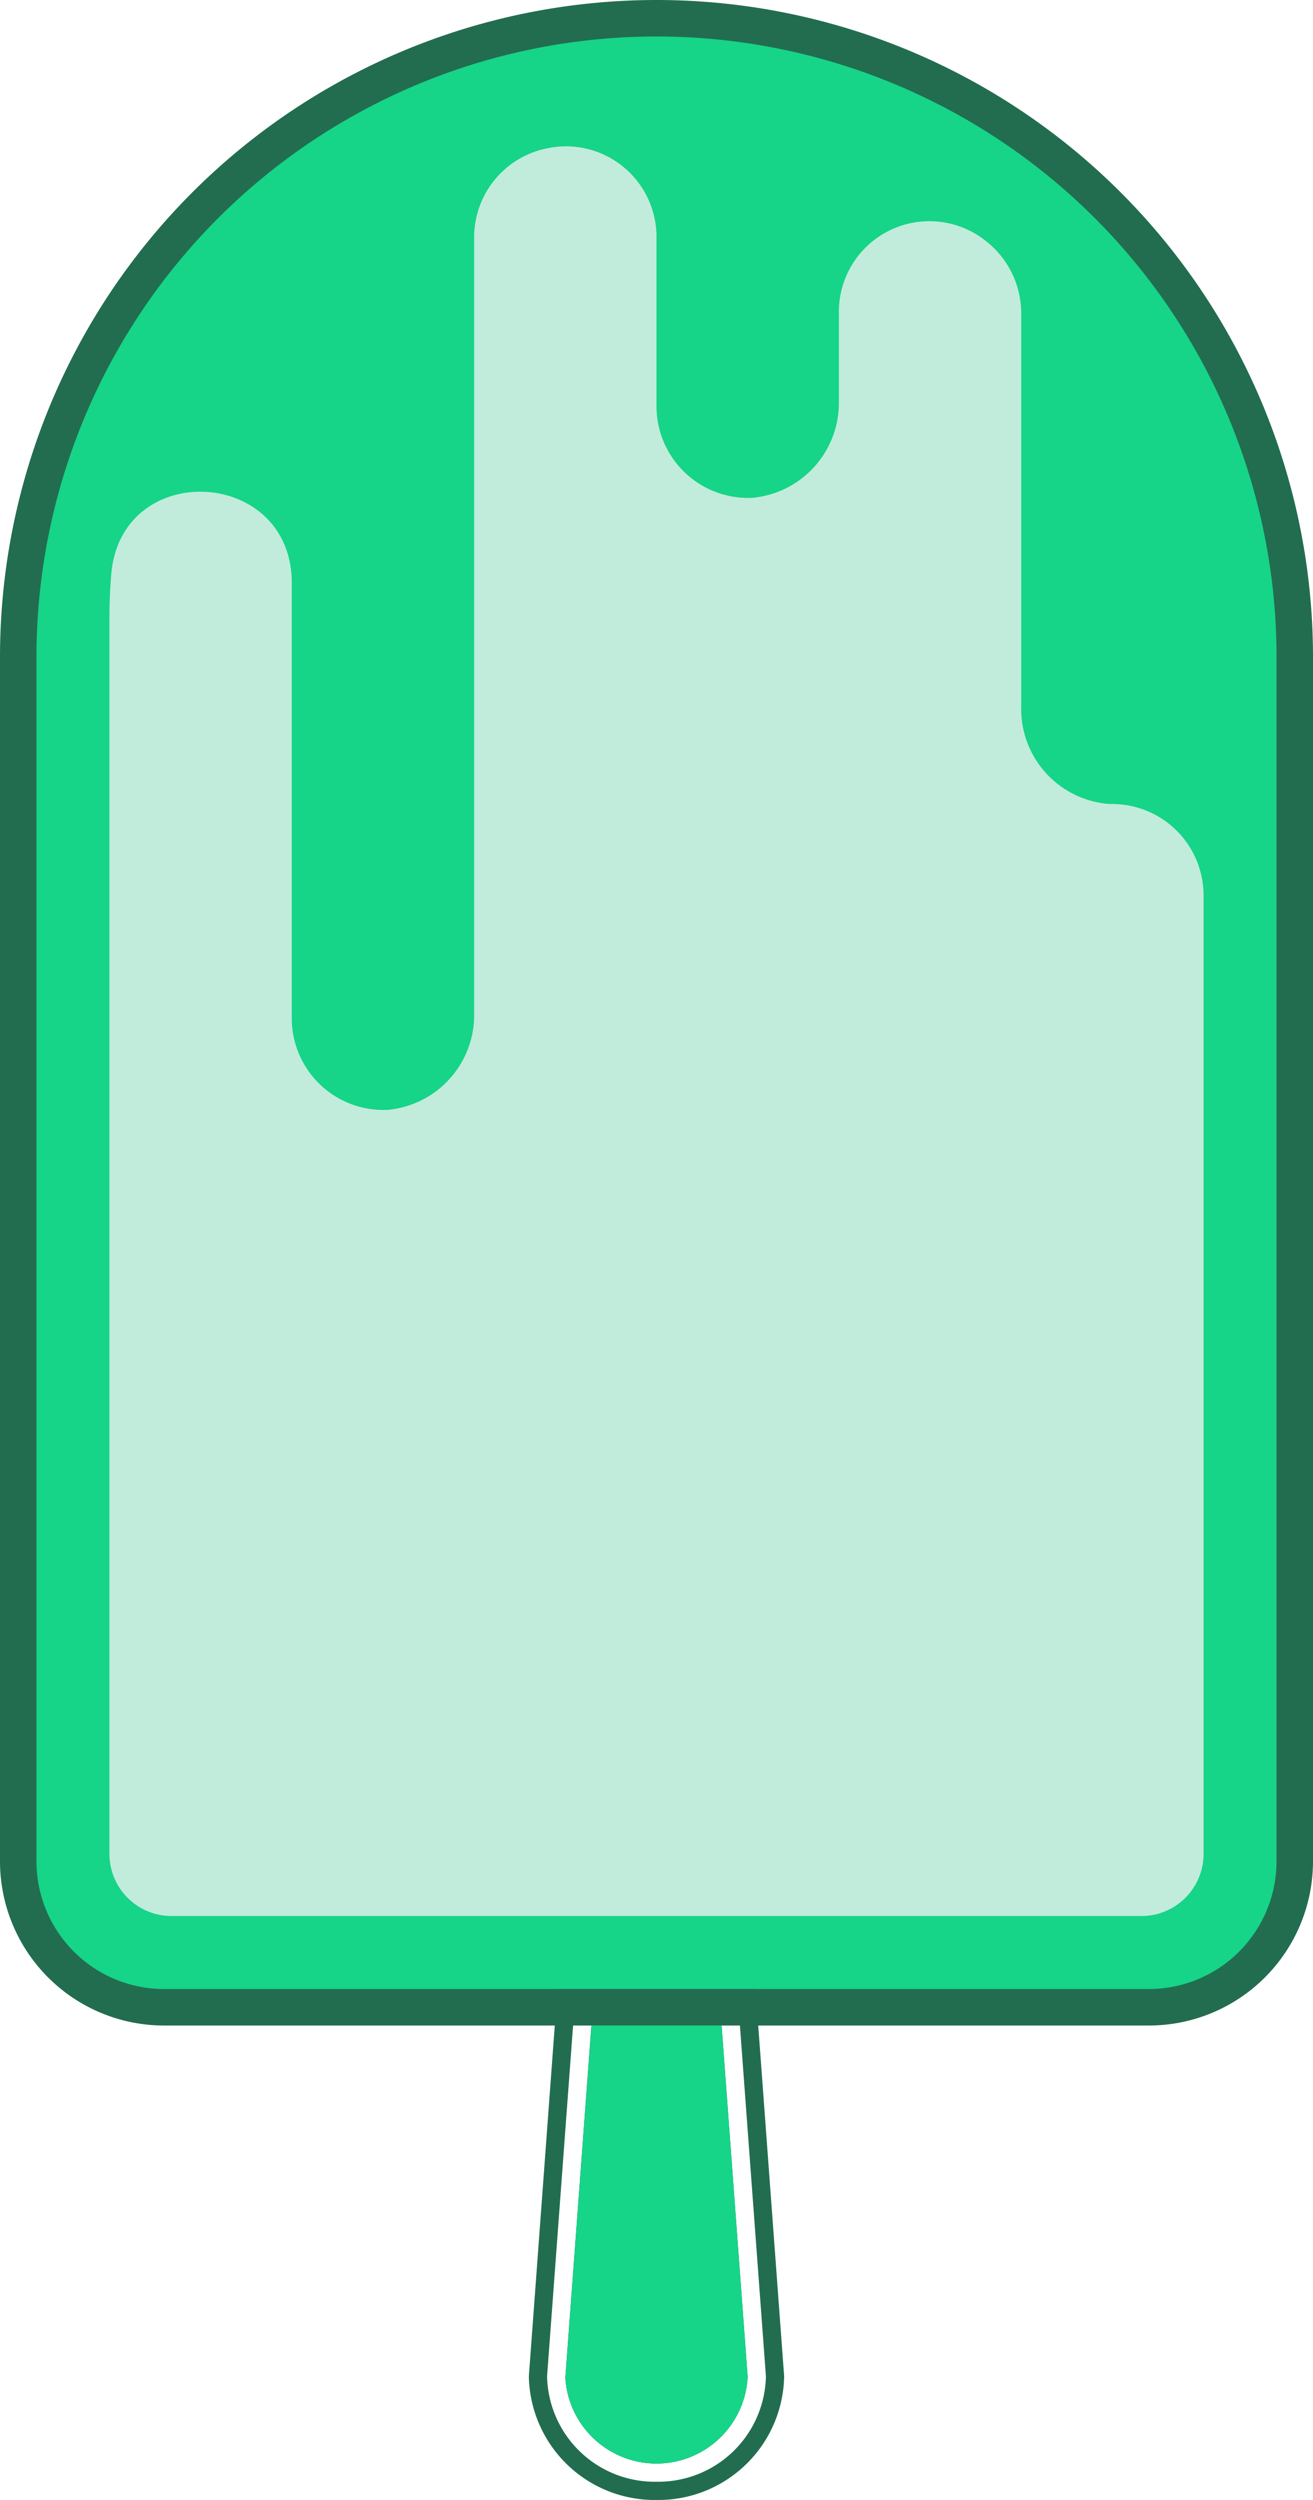 <svg id="_6" data-name="6" xmlns="http://www.w3.org/2000/svg" width="72" height="137" viewBox="0 0 72 137">
<defs>
    <style>
      .cls-1, .cls-4 {
        fill: #226d4f;
      }

      .cls-2, .cls-5 {
        fill: #16d488;
      }

      .cls-3 {
        fill: #c1ecdb;
      }

      .cls-3, .cls-4, .cls-5 {
        fill-rule: evenodd;
      }
    </style>
  </defs>
  <path class="cls-1" d="M36,0h0A36,36,0,0,1,72,36v66a9,9,0,0,1-9,9H9a9,9,0,0,1-9-9V36A36,36,0,0,1,36,0Z"/>
  <path id="Rounded_Rectangle_2" data-name="Rounded Rectangle 2" class="cls-2" d="M36,2h0A34,34,0,0,1,70,36v66a7,7,0,0,1-7,7H9a7,7,0,0,1-7-7V36A34,34,0,0,1,36,2Z"/>
  <path class="cls-3" d="M1152.73,2205.05a5.218,5.218,0,0,1-4.73-5.32v-21.54a5.031,5.031,0,0,0-1.96-4,0.55,0.55,0,0,1-.09-0.07,4.965,4.965,0,0,0-7.95,4v4.84a5.225,5.225,0,0,1-4.73,5.32,5.024,5.024,0,0,1-5.27-5.04v-9.23a4.965,4.965,0,0,0-5.8-4.92l-0.1.02a4.975,4.975,0,0,0-4.1,4.92v42.47a5.218,5.218,0,0,1-4.73,5.32,5.024,5.024,0,0,1-5.27-5.04v-23.83c0-6.36-9.38-6.81-9.9-.47-0.07.83-.1,1.66-0.1,2.51v67.57a3.411,3.411,0,0,0,3.33,3.44h53.34a3.411,3.411,0,0,0,3.33-3.44v-52.52a5.015,5.015,0,0,0-5.05-4.98C1152.88,2205.06,1152.8,2205.05,1152.73,2205.05Z" transform="translate(-1092 -2161)"/>
  <path class="cls-4" d="M1134,2291.22a5.9,5.9,0,0,1-6,5.78h0a5.9,5.9,0,0,1-6-5.78l1.5-20.22h9Zm-6,6.78a6.9,6.9,0,0,1-7-6.78l1.57-21.22h10.86l1.57,21.22A6.9,6.9,0,0,1,1128,2298Zm-3.57-26-1.43,19.3a5.008,5.008,0,0,0,10-.04l-1.43-19.26h-7.14Z" transform="translate(-1092 -2161)"/>
  <path id="Shape_82_copy" data-name="Shape 82 copy" class="cls-5" d="M1124.43,2272l-1.43,19.3a5.008,5.008,0,0,0,10-.04l-1.43-19.26h-7.14Z" transform="translate(-1092 -2161)"/>
</svg>
